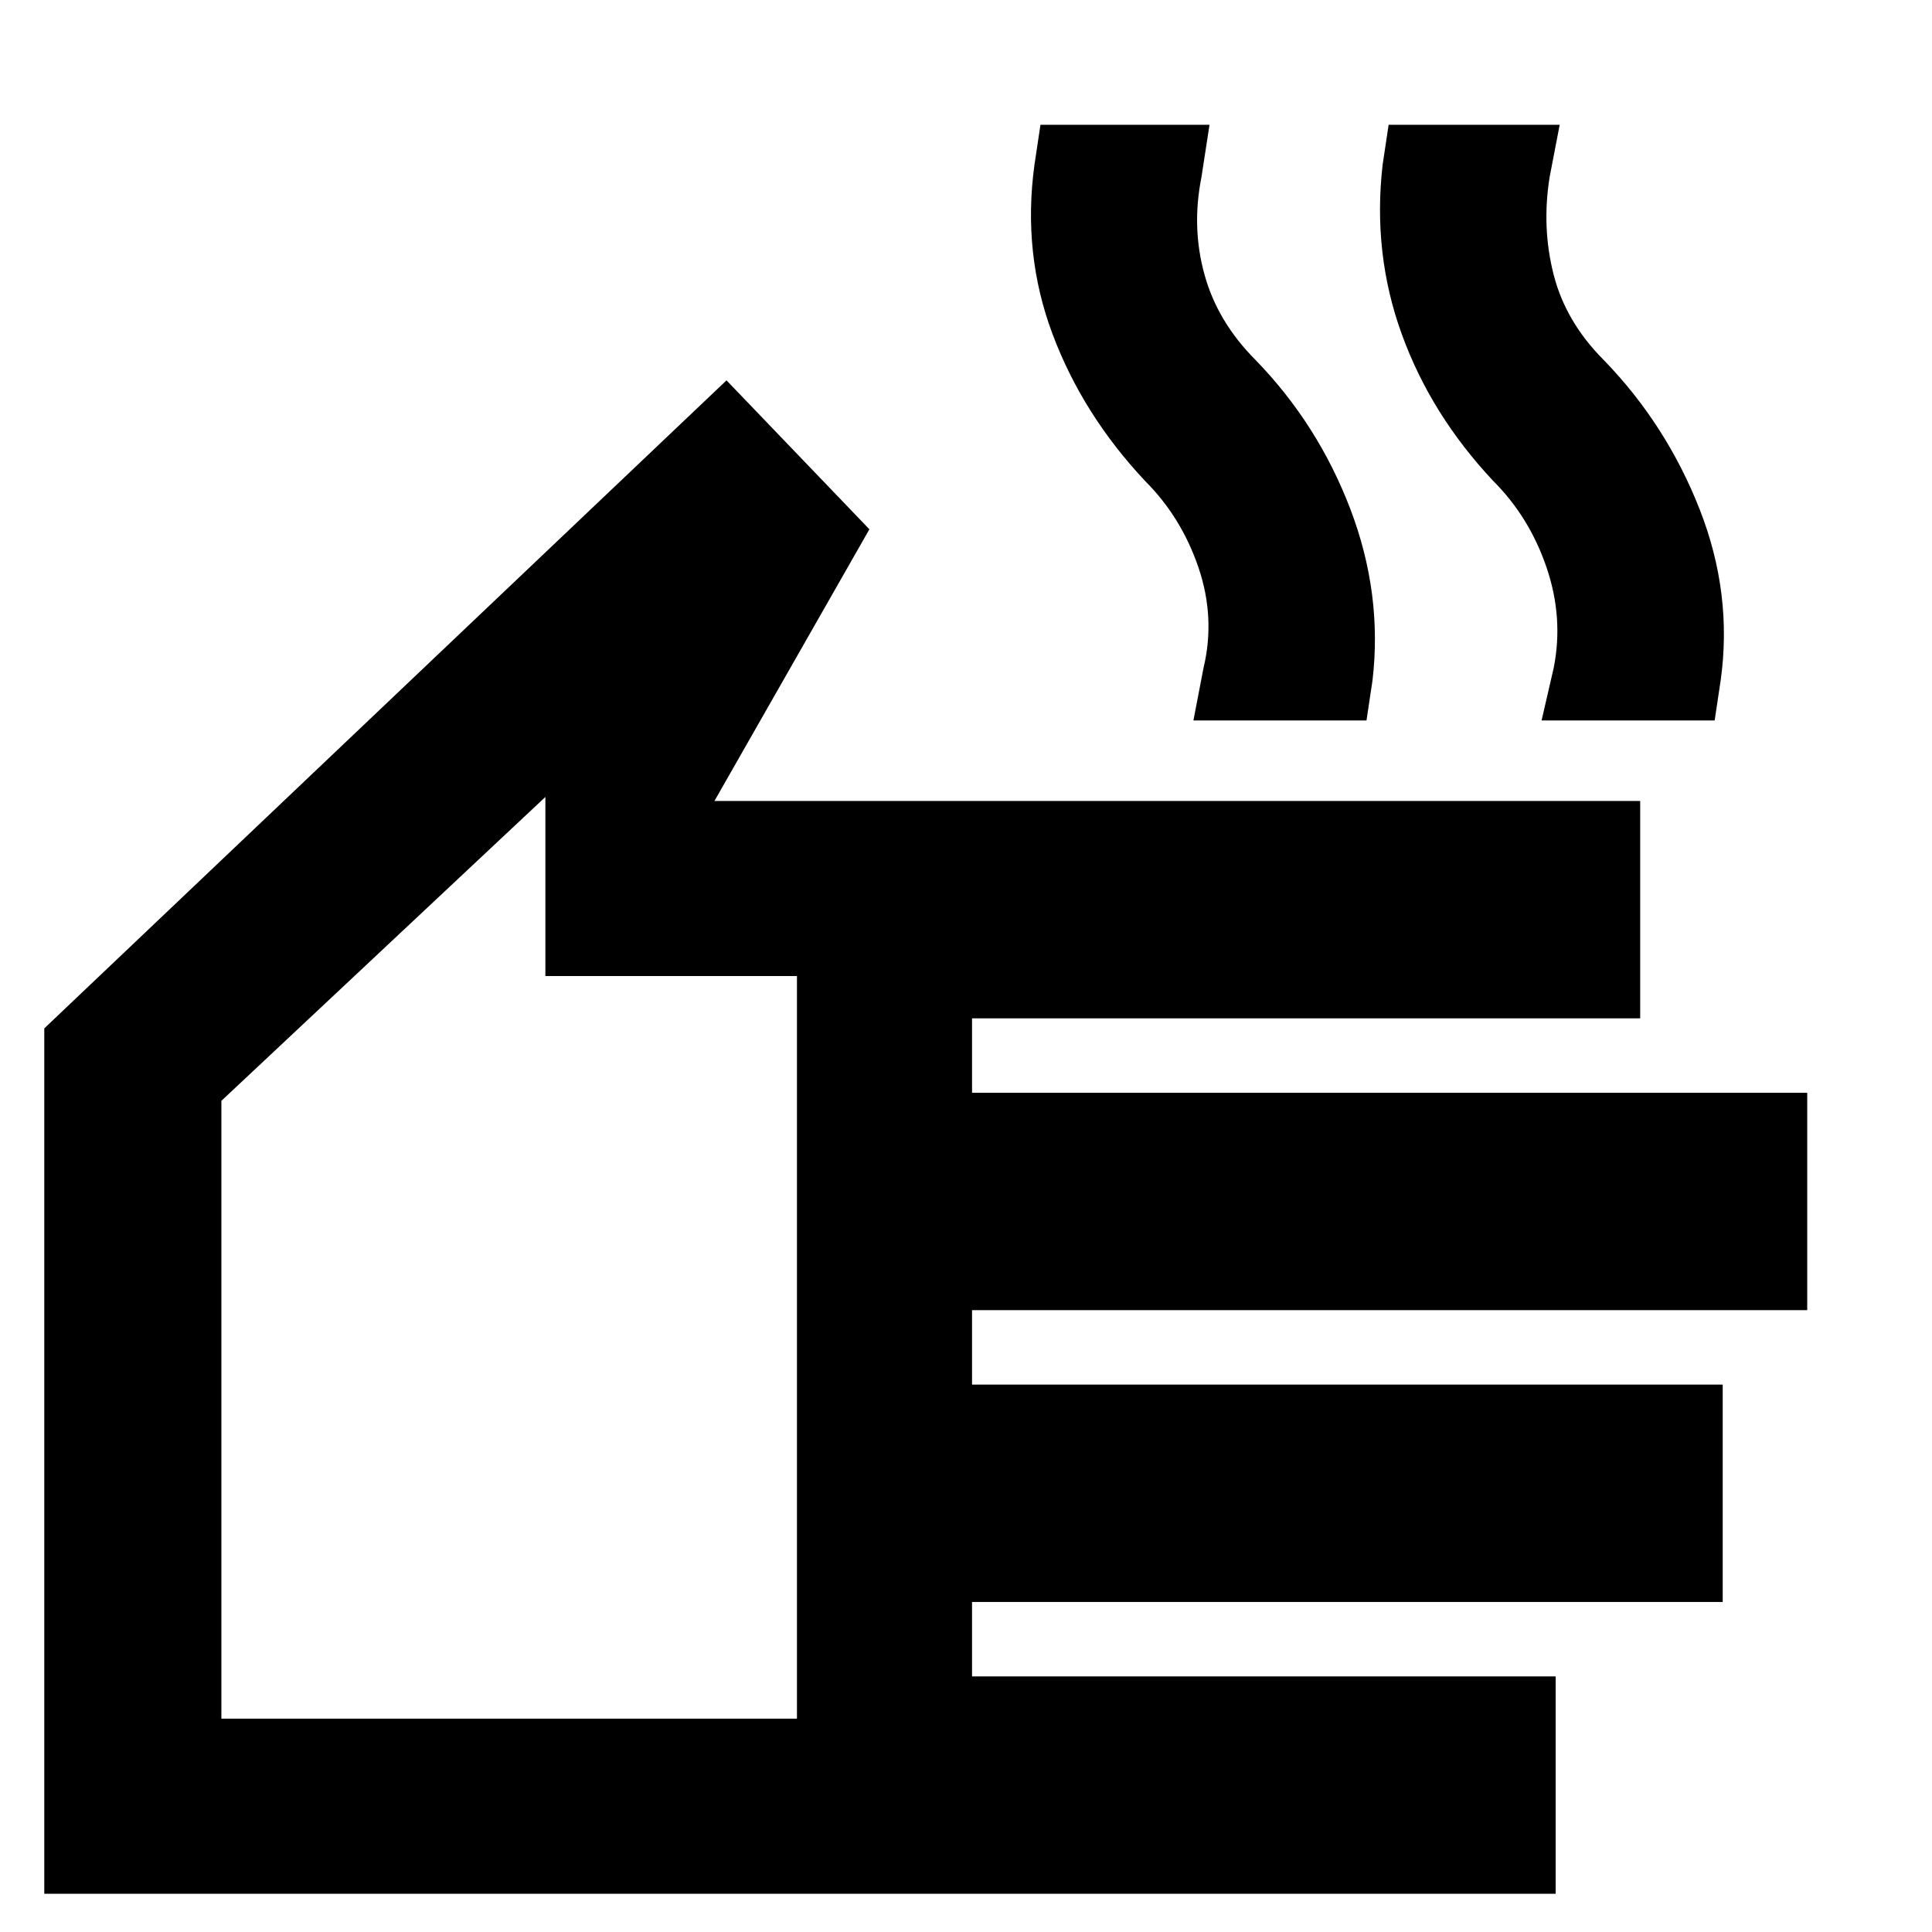 <svg xmlns="http://www.w3.org/2000/svg" height="24" width="24"><path d="M0.55 23.525V12.775L9.025 4.725L10.8 6.575L8.875 9.95H20.375V12.65H12.075V13.575H22.45V16.275H12.075V17.2H21.4V19.9H12.075V20.825H19.325V23.525ZM2.75 21.35H9.9V12.125H6.775V9.9L2.75 13.675ZM14.825 8.95 14.95 8.3Q15.1 7.675 14.888 7.05Q14.675 6.425 14.225 5.975Q13.45 5.15 13.075 4.15Q12.7 3.15 12.85 2.05L12.925 1.55H15.025L14.925 2.2Q14.8 2.825 14.963 3.412Q15.125 4 15.6 4.475Q16.375 5.275 16.775 6.325Q17.175 7.375 17.05 8.45L16.975 8.95ZM19.15 8.95 19.3 8.3Q19.425 7.675 19.212 7.05Q19 6.425 18.55 5.975Q17.775 5.15 17.413 4.15Q17.05 3.15 17.175 2.05L17.25 1.55H19.375L19.25 2.2Q19.15 2.825 19.3 3.412Q19.45 4 19.925 4.475Q20.7 5.275 21.113 6.325Q21.525 7.375 21.375 8.45L21.3 8.95ZM6.325 15.6Z"/></svg>